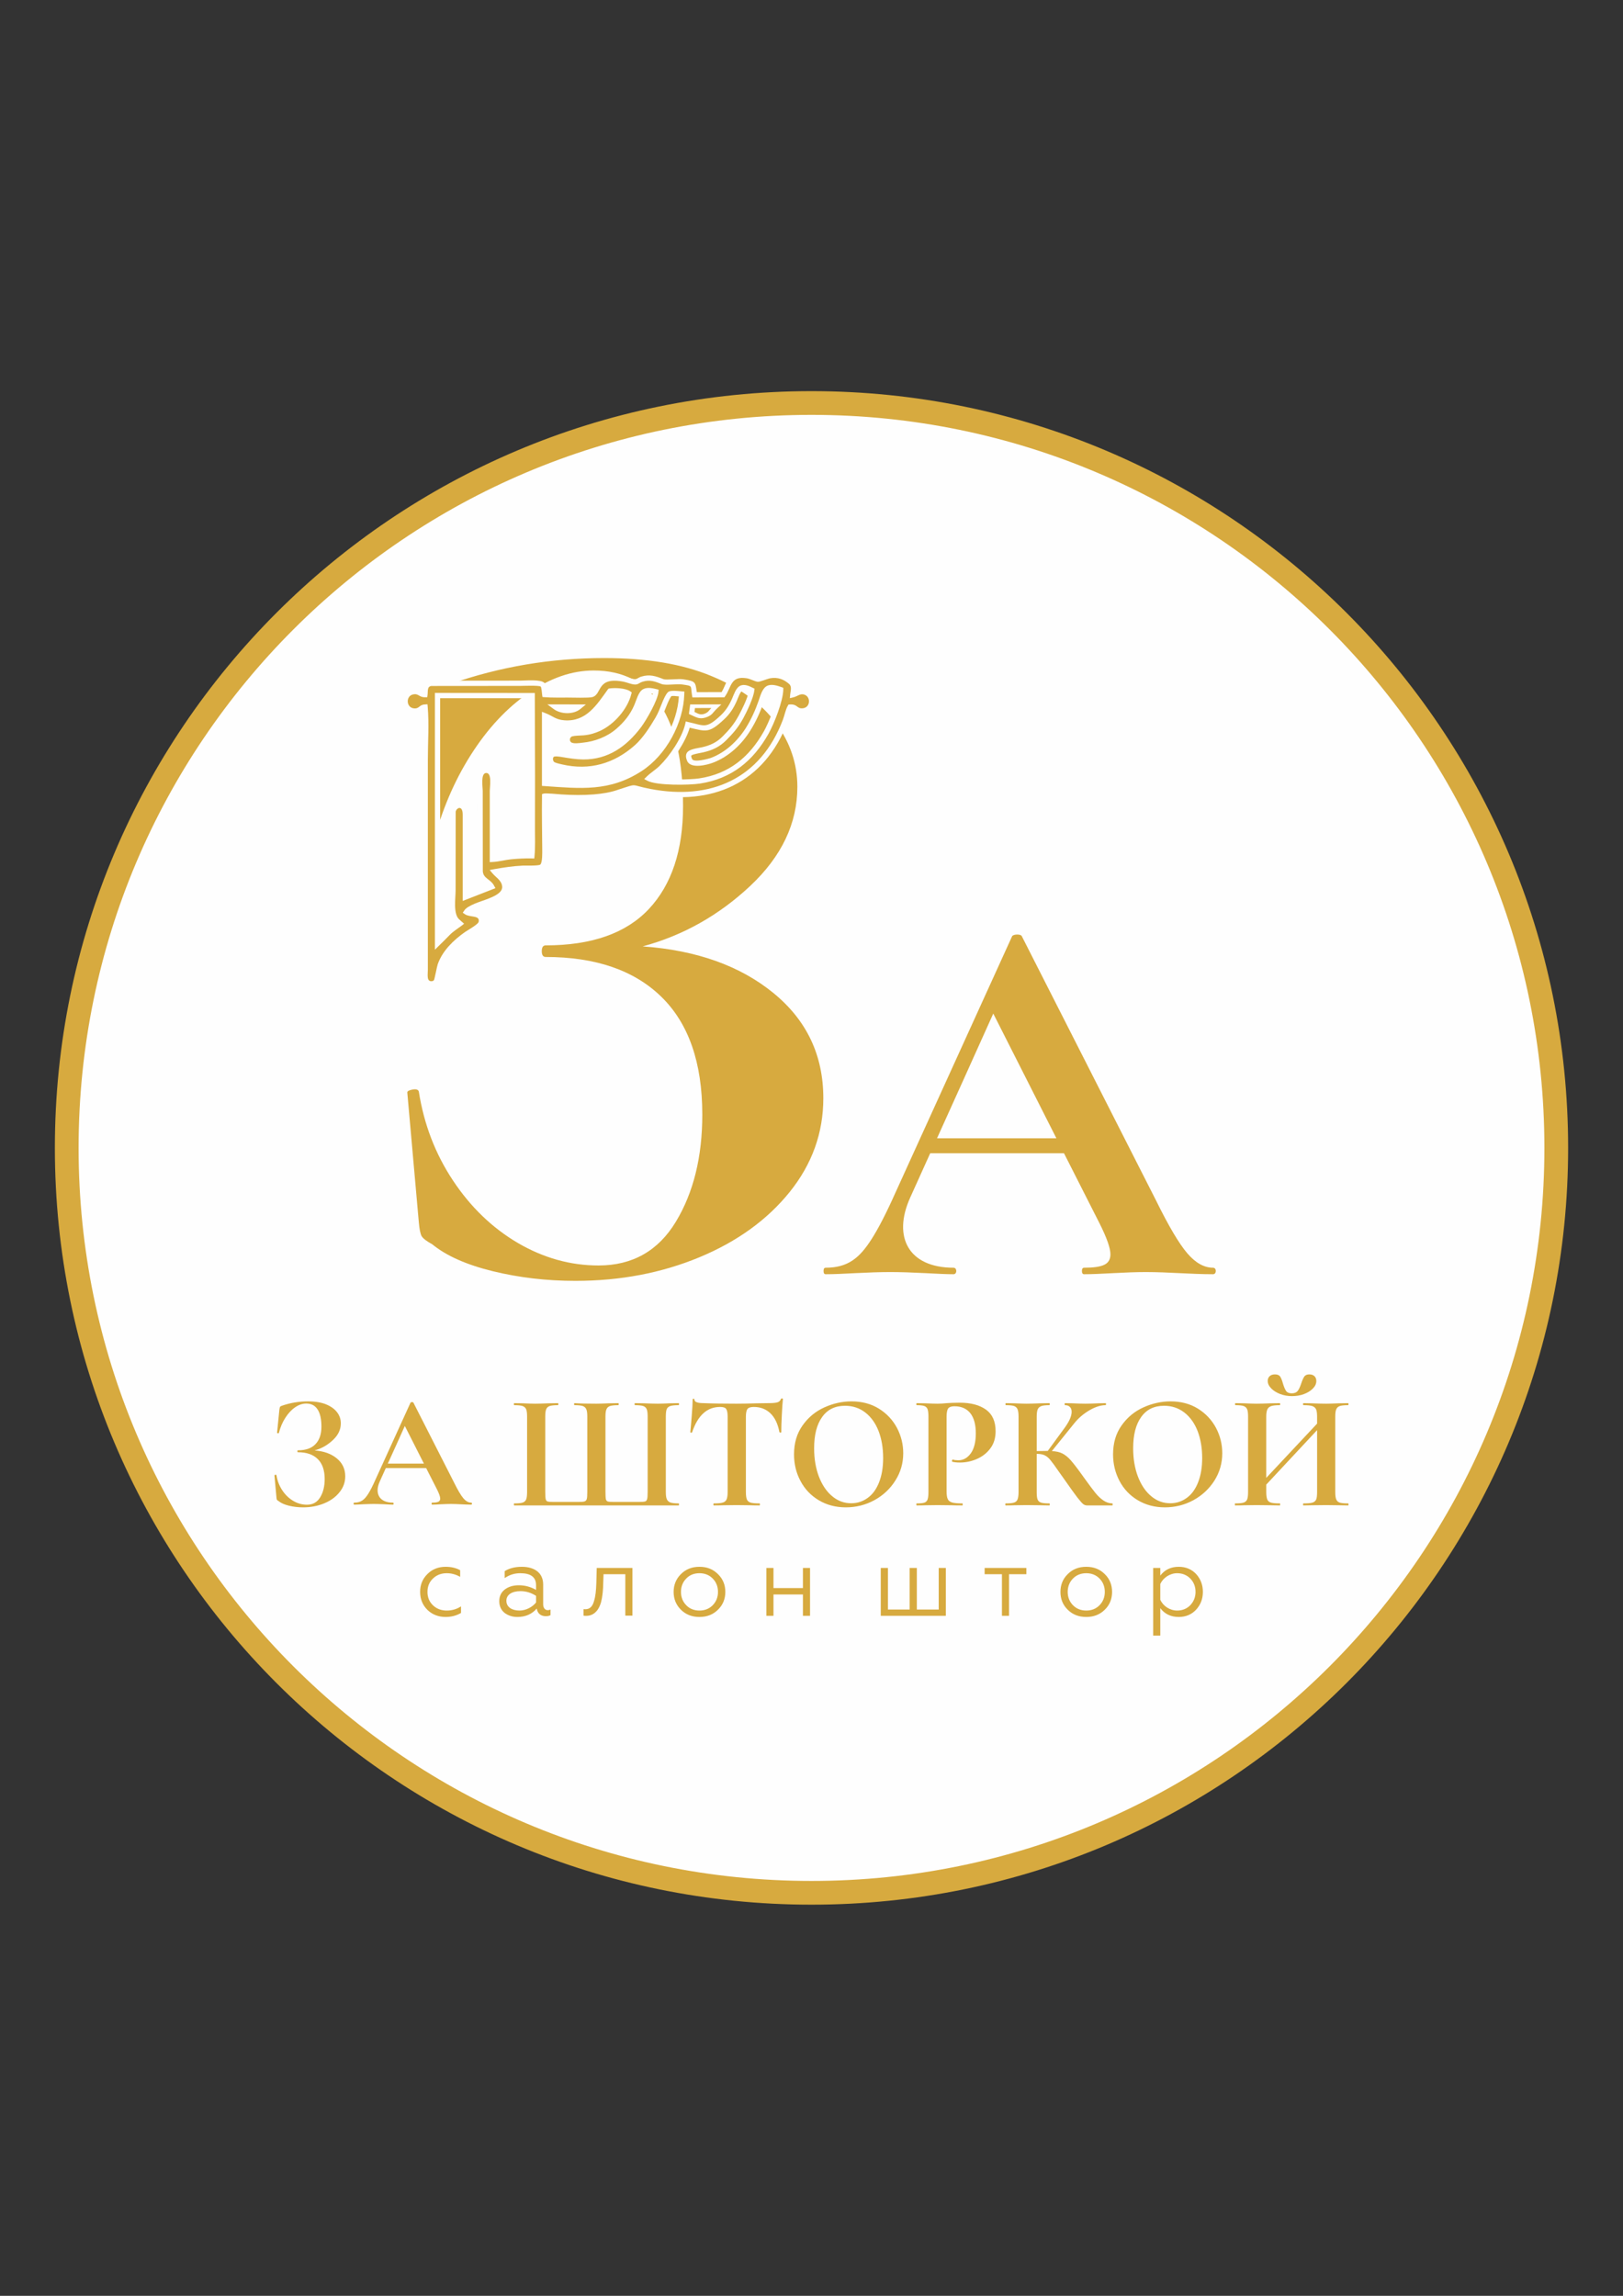 <?xml version="1.0" encoding="UTF-8"?>
<!DOCTYPE svg PUBLIC "-//W3C//DTD SVG 1.1//EN" "http://www.w3.org/Graphics/SVG/1.1/DTD/svg11.dtd">
<!-- Creator: CorelDRAW X7 -->
<svg xmlns="http://www.w3.org/2000/svg" xml:space="preserve" width="210mm" height="297mm" version="1.1" style="shape-rendering:geometricPrecision; text-rendering:geometricPrecision; image-rendering:optimizeQuality; fill-rule:evenodd; clip-rule:evenodd"
viewBox="0 0 21000 29700"
 xmlns:xlink="http://www.w3.org/1999/xlink">
 <rect x="0" y="0" width="21000" height="29700" fill="#333333" stroke="none"/>
 <defs>
  <style type="text/css">
   <![CDATA[
    .fil0 {fill:#FEFEFE}
    .fil2 {fill:#D7AA3F}
    .fil3 {fill:#D7AA3F}
    .fil1 {fill:#D7AA3F;fill-rule:nonzero}
   ]]>
  </style>
 </defs>
 <g id="Слой_x0020_1">
  <g id="_1883480037296">
   <g>
    <path class="fil0" d="M10500 5079c5396,0 9771,4375 9771,9771 0,5396 -4375,9771 -9771,9771 -5396,0 -9771,-4375 -9771,-9771 0,-5396 4375,-9771 9771,-9771z"/>
    <g>
     <path class="fil1" d="M4070 18764c118,8 214,42 287,102 74,60 110,138 110,232 0,76 -24,145 -74,206 -49,62 -115,110 -198,144 -84,35 -175,52 -273,52 -64,0 -125,-7 -182,-21 -58,-14 -103,-34 -134,-59 -12,-7 -20,-13 -23,-18 -3,-5 -5,-15 -6,-31l-26 -286c0,-2 4,-5 12,-6 8,-1 12,0 14,4 11,72 36,137 75,196 39,59 86,104 143,138 56,33 115,49 177,49 75,0 132,-32 171,-96 39,-64 58,-143 58,-236 0,-114 -30,-201 -90,-259 -60,-59 -145,-88 -255,-88 -6,0 -8,-4 -8,-13 0,-8 2,-12 8,-12 102,0 177,-27 227,-81 51,-53 76,-129 76,-226 0,-97 -17,-172 -50,-222 -33,-51 -82,-76 -147,-76 -48,0 -96,16 -144,49 -48,33 -90,79 -127,137 -37,58 -64,122 -83,194 -1,5 -5,6 -12,5 -7,-2 -11,-4 -11,-7l30 -300c3,-17 5,-28 8,-34 3,-6 11,-11 24,-15 108,-38 221,-57 338,-57 93,0 171,13 235,39 63,26 111,61 143,104 32,43 47,90 47,141 0,80 -34,153 -103,217 -69,65 -148,110 -237,134zm2583 711c-3,0 -4,-4 -4,-13 0,-8 1,-13 4,-13 50,0 86,-3 108,-10 23,-7 38,-21 47,-41 8,-21 12,-52 12,-95l0 -979c0,-43 -4,-74 -12,-93 -9,-20 -24,-34 -47,-42 -22,-7 -58,-11 -108,-11 -3,0 -4,-5 -4,-13 0,-8 1,-13 4,-13l114 2c65,3 118,5 157,5 47,0 105,-2 176,-5l118 -2c4,0 7,5 7,13 0,8 -3,13 -7,13 -48,0 -83,4 -106,11 -22,8 -37,22 -45,42 -8,19 -12,50 -12,93l0 975c0,48 2,80 6,95 3,16 11,26 24,30 13,4 38,6 76,6l322 0c39,0 66,-2 81,-7 15,-5 24,-16 29,-33 4,-17 6,-47 6,-91l0 -975c0,-43 -4,-74 -13,-93 -8,-20 -24,-34 -46,-42 -23,-7 -58,-11 -106,-11 -4,0 -6,-5 -6,-13 0,-8 2,-13 6,-13 72,5 166,7 284,7 39,0 93,-2 160,-5l123 -2c3,0 4,5 4,13 0,8 -1,13 -4,13 -49,0 -85,4 -108,11 -22,8 -38,22 -46,42 -9,19 -13,50 -13,93l0 975c0,48 2,80 5,95 4,16 12,26 25,30 12,4 38,6 78,6l321 0c41,0 69,-2 83,-6 14,-4 23,-14 27,-31 5,-16 7,-47 7,-94l0 -975c0,-43 -4,-74 -12,-93 -8,-20 -23,-34 -46,-42 -24,-7 -59,-11 -107,-11 -3,0 -4,-5 -4,-13 0,-8 1,-13 4,-13l120 2c71,3 129,5 176,5 41,0 92,-2 154,-5l115 -2c4,0 6,5 6,13 0,8 -2,13 -6,13 -48,0 -84,4 -107,11 -23,8 -39,22 -47,42 -7,19 -11,50 -11,93l0 979c0,41 4,72 13,92 10,21 25,35 48,43 23,7 57,11 104,11 4,0 6,5 6,13 0,9 -2,13 -6,13l-2127 0zm2664 -1274c-168,0 -288,109 -362,328 -1,4 -5,6 -12,5 -7,0 -11,-3 -11,-7 6,-57 12,-130 19,-219 7,-90 11,-157 11,-202 0,-7 4,-11 11,-11 8,0 12,4 12,11 0,31 40,46 121,46 121,5 263,7 425,7 83,0 171,-2 264,-5l144 -2c54,0 93,-3 118,-10 24,-7 40,-21 47,-43 2,-5 6,-8 14,-8 8,0 12,3 12,8 -5,43 -9,110 -14,204 -5,93 -7,167 -7,224 0,4 -4,6 -11,6 -7,0 -11,-2 -13,-6 -21,-109 -60,-190 -118,-245 -58,-54 -129,-81 -214,-81 -41,0 -68,9 -81,26 -14,18 -21,52 -21,101l0 975c0,44 5,76 13,96 9,19 25,33 49,40 24,7 62,10 114,10 4,0 6,5 6,13 0,9 -2,13 -6,13 -51,0 -91,-1 -121,-2l-175 -2 -172 2c-29,1 -70,2 -122,2 -4,0 -7,-4 -7,-13 0,-8 3,-13 7,-13 51,0 88,-3 113,-10 25,-7 42,-21 51,-41 9,-21 14,-52 14,-95l0 -979c0,-48 -7,-81 -20,-98 -12,-17 -38,-25 -78,-25zm1627 1299c-131,0 -248,-31 -350,-92 -102,-61 -181,-144 -237,-250 -56,-105 -83,-219 -83,-343 0,-146 36,-270 110,-374 73,-104 167,-182 282,-234 115,-52 232,-78 352,-78 134,0 252,31 354,94 101,63 179,146 234,249 54,103 81,212 81,328 0,128 -34,246 -102,353 -67,107 -158,192 -271,254 -114,62 -237,93 -370,93zm70 -53c79,0 150,-23 213,-69 63,-45 112,-112 147,-201 35,-88 53,-193 53,-316 0,-130 -20,-246 -59,-348 -40,-102 -97,-182 -172,-240 -75,-58 -162,-87 -262,-87 -129,0 -227,48 -296,145 -70,97 -104,232 -104,405 0,137 21,259 62,367 42,108 99,193 172,253 72,61 154,91 246,91zm1234 -152c0,45 5,78 15,98 9,21 28,35 56,44 27,8 71,12 132,12 4,0 6,5 6,13 0,9 -2,13 -6,13 -58,0 -103,-1 -136,-2l-184 -2 -154 2c-28,1 -66,2 -114,2 -5,0 -7,-4 -7,-13 0,-8 2,-13 7,-13 45,0 78,-3 98,-10 20,-7 34,-21 41,-41 7,-21 11,-52 11,-95l0 -979c0,-43 -4,-74 -11,-93 -7,-20 -21,-34 -42,-42 -21,-7 -54,-11 -97,-11 -5,0 -7,-5 -7,-13 0,-8 2,-13 7,-13l112 2c65,3 116,5 154,5 34,0 74,-2 121,-7 18,-1 41,-3 70,-4 28,-1 60,-2 97,-2 144,0 257,30 341,90 83,60 124,153 124,278 0,88 -22,162 -67,222 -45,61 -104,107 -175,138 -71,31 -144,46 -219,46 -38,0 -71,-3 -99,-10 -3,0 -4,-4 -4,-11 0,-4 1,-8 3,-12 2,-5 4,-6 7,-5 21,6 45,9 72,9 65,0 119,-31 162,-91 43,-61 64,-147 64,-258 0,-112 -23,-198 -70,-259 -48,-60 -116,-91 -207,-91 -39,0 -66,10 -80,28 -14,18 -21,54 -21,108l0 967zm2143 154c4,0 6,5 6,13 0,9 -2,13 -6,13l-326 0c-18,0 -35,-6 -49,-17 -15,-11 -41,-41 -78,-88 -36,-47 -96,-131 -180,-251l-57 -80c-49,-72 -86,-122 -110,-151 -24,-29 -49,-50 -75,-62 -26,-12 -60,-18 -102,-18l0 495c0,43 3,74 11,95 8,20 23,34 46,41 22,7 58,10 105,10 5,0 7,5 7,13 0,9 -2,13 -7,13 -49,0 -88,-1 -118,-2l-176 -2 -154 2c-28,1 -66,2 -114,2 -5,0 -7,-4 -7,-13 0,-8 2,-13 7,-13 48,0 83,-3 105,-10 23,-7 39,-21 47,-41 8,-21 13,-52 13,-95l0 -979c0,-43 -5,-74 -13,-93 -8,-20 -24,-34 -45,-42 -22,-7 -57,-11 -105,-11 -4,0 -7,-5 -7,-13 0,-8 3,-13 7,-13l112 2c65,3 116,5 154,5 48,0 108,-2 178,-5l116 -2c5,0 7,5 7,13 0,8 -2,13 -7,13 -46,0 -81,4 -103,12 -23,9 -38,23 -47,44 -8,20 -12,52 -12,94l0 444c38,-1 86,-2 143,-2l223 -305c57,-80 86,-147 86,-201 0,-26 -7,-48 -23,-63 -15,-16 -37,-23 -63,-23 -3,0 -5,-5 -5,-13 0,-8 2,-13 5,-13l97 2c62,3 117,5 165,5 55,0 112,-2 171,-5l91 -2c5,0 7,5 7,13 0,8 -2,13 -7,13 -62,0 -132,22 -209,67 -78,46 -143,102 -197,170l-288 357c55,3 101,13 136,31 35,18 70,45 105,84 34,38 83,101 147,190l38 53c59,82 105,143 138,184 33,41 68,73 103,97 35,24 73,37 114,38zm681 51c-131,0 -247,-31 -350,-92 -102,-61 -181,-144 -237,-250 -55,-105 -83,-219 -83,-343 0,-146 36,-270 110,-374 73,-104 167,-182 282,-234 115,-52 233,-78 352,-78 134,0 252,31 354,94 101,63 179,146 234,249 54,103 81,212 81,328 0,128 -34,246 -101,353 -68,107 -159,192 -272,254 -114,62 -237,93 -370,93zm70 -53c79,0 150,-23 213,-69 63,-45 112,-112 147,-201 35,-88 53,-193 53,-316 0,-130 -20,-246 -59,-348 -40,-102 -97,-182 -172,-240 -75,-58 -162,-87 -262,-87 -129,0 -227,48 -296,145 -70,97 -104,232 -104,405 0,137 21,259 62,367 42,108 99,193 172,253 72,61 155,91 246,91zm2300 2c4,0 7,5 7,13 0,9 -3,13 -7,13 -49,0 -89,-1 -118,-2l-163 -2 -191 2c-25,1 -60,2 -103,2 -5,0 -7,-4 -7,-13 0,-8 2,-13 7,-13 52,0 90,-3 114,-10 24,-7 40,-21 49,-40 8,-20 12,-52 12,-96l0 -802 -658 705 0 97c0,43 5,74 13,95 8,20 25,34 49,41 24,7 62,10 114,10 3,0 4,5 4,13 0,9 -1,13 -4,13 -49,0 -89,-1 -119,-2l-184 -2 -158 2c-29,1 -67,2 -117,2 -3,0 -4,-4 -4,-13 0,-8 1,-13 4,-13 50,0 86,-3 108,-10 23,-7 38,-21 47,-41 8,-21 12,-52 12,-95l0 -979c0,-43 -4,-74 -12,-93 -9,-20 -24,-34 -46,-42 -22,-7 -57,-11 -104,-11 -5,0 -7,-5 -7,-13 0,-8 2,-13 7,-13l114 2c65,3 117,5 156,5 54,0 116,-2 187,-5l116 -2c3,0 4,5 4,13 0,8 -1,13 -4,13 -51,0 -88,4 -112,12 -24,9 -41,23 -50,44 -9,20 -14,52 -14,94l0 791 658 -702 0 -89c0,-42 -4,-74 -12,-94 -9,-21 -25,-35 -49,-44 -24,-8 -62,-12 -114,-12 -5,0 -7,-5 -7,-13 0,-8 2,-13 7,-13l103 2c71,3 134,5 191,5 38,0 92,-2 163,-5l118 -2c4,0 7,5 7,13 0,8 -3,13 -7,13 -48,0 -83,4 -106,11 -22,8 -38,22 -46,42 -9,19 -13,50 -13,93l0 979c0,43 4,74 13,95 8,20 24,34 46,41 23,7 58,10 106,10zm-728 -1424c36,0 61,-11 78,-32 16,-22 31,-54 45,-97 13,-39 26,-68 39,-88 14,-19 35,-28 65,-28 29,0 52,8 67,23 16,16 24,36 24,62 0,35 -15,68 -45,98 -29,30 -68,54 -116,72 -48,18 -100,26 -155,26 -53,0 -104,-9 -152,-27 -48,-19 -87,-43 -116,-73 -30,-31 -45,-63 -45,-96 0,-26 8,-46 25,-62 16,-15 39,-23 68,-23 33,0 55,9 68,28 13,20 25,49 36,90 13,44 27,76 41,97 15,20 40,30 73,30z"/>
     <path class="fil1" d="M8316 12243c696,50 1260,251 1691,603 431,352 646,806 646,1361 0,448 -145,852 -435,1213 -290,360 -680,642 -1169,845 -489,203 -1023,305 -1604,305 -373,0 -729,-42 -1069,-125 -340,-83 -601,-199 -783,-348 -75,-41 -120,-76 -137,-105 -17,-30 -29,-90 -37,-181l-149 -1678c0,-17 22,-29 68,-38 46,-8 72,0 81,25 66,423 213,806 441,1150 228,344 508,614 839,809 332,194 680,292 1045,292 439,0 773,-189 1001,-566 228,-377 342,-839 342,-1386 0,-672 -177,-1179 -529,-1523 -352,-344 -852,-516 -1498,-516 -33,0 -50,-25 -50,-75 0,-50 17,-75 50,-75 597,0 1042,-157 1337,-472 294,-315 441,-759 441,-1331 0,-571 -97,-1007 -292,-1305 -195,-298 -483,-448 -864,-448 -282,0 -564,98 -846,293 -282,194 -530,462 -746,802 -215,339 -377,721 -485,1143 -8,25 -33,34 -74,25 -42,-8 -63,-20 -63,-37l175 -1766c16,-99 33,-165 49,-199 17,-33 62,-62 137,-87 638,-223 1301,-335 1989,-335 547,0 1007,76 1380,230 374,153 653,356 840,609 186,253 279,528 279,827 0,472 -203,899 -609,1281 -406,381 -870,642 -1392,783z"/>
     <path class="fil1" d="M15696 16400c47,0 47,84 0,84 -290,0 -580,-28 -869,-28 -116,0 -258,5 -424,14 -158,9 -283,14 -376,14 -18,0 -28,-14 -28,-42 0,-28 10,-42 28,-42 121,0 208,-12 261,-38 53,-25 80,-70 80,-135 0,-79 -46,-211 -139,-397l-462 -911 -1731 0 -261 578c-227,507 -18,903 563,903 47,0 47,84 0,84 -83,0 -204,-5 -362,-14 -176,-9 -329,-14 -458,-14 -125,0 -276,5 -452,14 -158,9 -285,14 -383,14 -18,0 -27,-14 -27,-42 0,-28 9,-42 27,-42 291,0 439,-129 591,-365 88,-136 193,-339 313,-608l1509 -3316c18,-28 115,-29 125,0l1738 3421c162,329 296,556 403,681 107,125 218,187 334,187zm-2027 -1674l-817 -1614c-263,586 -489,1085 -728,1614l1545 0z"/>
     <path class="fil1" d="M5766 20918c75,0 142,-18 199,-52l0 -85c-55,36 -116,54 -185,54 -71,0 -131,-23 -178,-68 -48,-46 -71,-104 -71,-173 0,-70 23,-128 71,-173 47,-46 107,-69 178,-69 60,0 118,15 174,47l0 -86c-53,-29 -115,-44 -187,-44 -94,0 -173,30 -236,93 -63,62 -95,138 -95,231 0,93 31,170 94,233 63,61 142,92 236,92zm955 -83c-96,0 -169,-44 -169,-127 0,-77 70,-124 183,-124 70,0 138,20 201,61l0 86c-45,56 -127,104 -215,104zm-26 83c104,0 187,-36 250,-109 10,67 56,99 117,99 28,0 48,-5 61,-14l0 -72c-10,5 -22,8 -36,8 -36,0 -59,-30 -59,-77l0 -255c0,-150 -111,-229 -276,-229 -89,0 -162,19 -222,56l0 90c63,-43 129,-63 202,-63 136,0 204,51 204,155l0 61c-68,-39 -142,-60 -223,-60 -73,0 -133,18 -182,55 -47,37 -71,87 -71,150 0,64 23,114 67,151 47,36 103,54 168,54zm855 -17c7,2 16,2 27,2 98,5 158,-62 186,-136 22,-50 32,-128 37,-184 3,-28 4,-61 5,-100l4 -118 282 0 0 536 92 0 0 -617 -462 0 -5 197c-4,101 -10,167 -31,235 -19,67 -55,102 -110,102 -10,0 -18,0 -25,-1l0 84zm1259 -536c-62,62 -93,139 -93,229 0,90 31,167 93,229 63,63 143,95 241,95 99,0 178,-32 241,-95 63,-62 94,-139 94,-229 0,-90 -31,-167 -94,-229 -63,-64 -142,-96 -241,-96 -98,0 -178,32 -241,96zm481 229c0,68 -23,126 -68,172 -45,46 -103,69 -172,69 -69,0 -127,-23 -171,-69 -45,-46 -68,-104 -68,-172 0,-69 23,-127 68,-173 44,-46 102,-69 171,-69 69,0 127,23 172,69 45,46 68,104 68,173zm718 309l0 -276 381 0 0 276 92 0 0 -619 -92 0 0 260 -381 0 0 -260 -92 0 0 619 92 0zm2230 0l0 -619 -92 0 0 538 -283 0 0 -538 -93 0 0 538 -281 0 0 -538 -93 0 0 619 842 0zm818 0l0 -538 224 0 0 -81 -540 0 0 81 224 0 0 538 92 0zm758 -538c-63,62 -93,139 -93,229 0,90 30,167 93,229 63,63 142,95 241,95 99,0 178,-32 241,-95 63,-62 93,-139 93,-229 0,-90 -30,-167 -93,-229 -63,-64 -142,-96 -241,-96 -99,0 -178,32 -241,96zm481 229c0,68 -23,126 -68,172 -45,46 -103,69 -172,69 -69,0 -127,-23 -172,-69 -45,-46 -68,-104 -68,-172 0,-69 23,-127 68,-173 45,-46 103,-69 172,-69 69,0 127,23 172,69 45,46 68,104 68,173zm718 210c57,76 137,114 239,114 91,0 167,-32 225,-95 57,-62 87,-139 87,-230 0,-90 -30,-167 -87,-230 -58,-62 -134,-94 -225,-94 -102,0 -182,38 -239,114l0 -99 -92 0 0 875 92 0 0 -355zm0 -313c37,-80 124,-139 218,-139 67,0 125,23 170,69 45,46 68,104 68,172 0,68 -23,125 -68,173 -45,46 -103,69 -170,69 -94,0 -182,-58 -218,-140l0 -204z"/>
     <g>
      <path class="fil0" d="M8029 10277c-108,40 -226,58 -340,68 -143,11 -287,9 -430,0 -49,-3 -129,-15 -179,-15 -3,219 3,439 3,659 1,69 8,203 -52,249 -49,39 -200,25 -266,28 -100,5 -198,17 -296,34 44,42 86,76 96,155 11,87 -52,148 -121,187 -109,62 -239,83 -343,145 75,15 189,23 158,154 -16,71 -146,131 -203,172 -136,96 -271,221 -328,382 -18,52 -32,195 -62,230 -44,51 -131,49 -173,-4 -38,-48 -25,-118 -25,-175l0 -2721c0,-210 15,-423 2,-632 -26,18 -52,48 -129,37 -170,-25 -179,-275 -13,-312 83,-19 107,15 141,29 6,-64 11,-125 101,-140l5 -1 1157 -1c70,0 265,-20 313,30 25,26 31,77 35,118 89,6 181,3 270,3 69,0 240,11 297,-4 73,-20 46,-273 430,-200 41,7 79,24 119,32 45,10 54,-16 102,-31 108,-33 186,-7 287,33 38,14 193,-8 256,2 166,25 155,38 175,166l321 -1c39,-63 54,-137 109,-192 62,-61 143,-67 224,-54 49,7 105,42 136,45 41,-4 102,-36 150,-44 114,-20 213,14 299,89 50,43 49,90 43,140 42,-19 74,-40 144,-10 147,63 115,296 -58,304 -85,4 -94,-42 -142,-49 -20,44 -33,113 -50,156 -301,794 -978,1091 -1790,935 -254,-49 -132,-72 -373,4zm1175 -1118c-31,30 -37,57 -92,76 -55,18 -85,-6 -126,-25l6 -50 212 -1zm-1760 -6c-55,48 -161,44 -218,-1l218 1zm2621 -208c-36,-12 -87,-26 -113,-10 -32,20 -60,117 -72,152 -45,129 -99,248 -171,363 -113,182 -280,339 -482,416 -83,32 -291,83 -336,-22 -14,-33 -24,-73 -3,-106 32,-50 140,-58 195,-71 104,-23 190,-62 266,-139 88,-88 148,-159 208,-269 40,-72 113,-220 132,-311 -27,-13 -63,-26 -84,-14 -28,15 -57,99 -69,127 -41,95 -90,174 -166,244 -195,183 -231,159 -446,109 -54,187 -209,413 -342,543 -39,37 -83,67 -124,101 148,36 480,28 587,12 388,-58 651,-275 840,-611 65,-117 166,-369 180,-514zm-1618 29c-34,-7 -77,-12 -99,5 -29,23 -63,133 -78,169 -58,134 -143,239 -253,333 -130,112 -302,178 -472,195 -65,6 -158,22 -208,-30 -60,-62 -28,-168 55,-187 50,-12 99,-9 149,-13 70,-6 132,-24 196,-53 155,-72 306,-238 358,-405 -48,-19 -135,-21 -184,-16 -158,219 -310,438 -615,414 -105,-8 -145,-43 -216,-77l0 795c435,30 797,66 1186,-186 289,-188 498,-564 518,-909 -35,-4 -82,-8 -95,-4 -31,27 -85,182 -105,226 -13,29 -27,58 -43,85 -76,129 -169,274 -281,375 -284,253 -629,351 -1002,264 -41,-10 -105,-22 -136,-50 -40,-38 -48,-111 -12,-155 38,-47 121,-32 174,-23 87,14 173,29 262,30 301,2 520,-158 694,-391 56,-74 179,-282 207,-392zm-2393 2581l255 -99c-47,-48 -120,-65 -130,-177l0 -3 -1 -1046c0,-90 -37,-285 104,-297 162,-15 123,206 123,297 0,232 0,463 0,694l0 157c68,-8 136,-26 204,-32 81,-8 162,-13 242,-12 8,-107 3,-218 3,-324 1,-226 1,-451 1,-677 0,-334 -2,-669 -2,-1004l-1158 0 0 3092 8 -8c23,-23 46,-47 69,-70 38,-40 82,-69 126,-100l-2 -2c-107,-95 -69,-296 -69,-423l1 -1025 1 -5c21,-135 225,-166 225,49l0 1015z"/>
      <path class="fil2" d="M5581 8874c-57,9 -42,66 -49,117l-4 29 -29 0c-81,1 -80,-53 -156,-36 -93,21 -88,165 7,179 79,11 69,-47 149,-50l32 -2 3 32c19,224 2,457 2,682l0 2721c0,31 -10,108 11,133 14,19 51,20 67,2 9,-11 39,-176 50,-208 62,-175 204,-311 353,-416 31,-22 169,-98 176,-131 21,-90 -111,-54 -177,-99l-28 -19 18 -28c12,-18 13,-17 29,-31 7,-6 15,-11 23,-16 109,-67 240,-87 353,-150 43,-25 94,-63 86,-119 -9,-76 -82,-115 -123,-164l-38 -45 58 -11c125,-22 241,-40 368,-46 35,-2 204,5 228,-13 30,-24 26,-163 26,-196 -1,-231 -7,-460 -3,-691l0 -25 23 -7c24,-8 194,9 227,11 139,9 281,11 420,0 107,-9 221,-26 324,-64 259,-82 132,-60 408,-7 781,150 1424,-130 1714,-893 21,-53 36,-137 65,-184l9 -15 18 -1c100,-5 87,54 160,50 102,-4 114,-140 34,-174 -60,-25 -93,19 -150,32l-45 11 4 -47c4,-45 26,-102 -14,-137 -70,-62 -149,-90 -243,-74 -39,7 -136,49 -162,46 -42,-5 -97,-39 -145,-46 -210,-33 -194,115 -277,232l-10 15 -414 1 -5 -28c-22,-128 16,-118 -124,-139 -71,-11 -218,15 -270,-6 -84,-33 -151,-59 -243,-31 -58,18 -60,49 -135,33 -40,-9 -78,-25 -118,-33 -351,-66 -269,164 -400,200 -48,13 -256,6 -314,6 -96,-1 -208,3 -304,-5l-27 -2 -4 -28c-2,-16 -8,-96 -19,-107 -18,-18 -236,-9 -264,-9l-1151 1zm4554 48c-4,151 -117,437 -191,570 -199,354 -480,583 -889,645 -140,21 -559,27 -679,-37l-41 -22 33 -32c52,-51 115,-88 166,-138 131,-128 291,-363 332,-542l7 -33 33 8c210,46 227,93 418,-85 69,-65 112,-135 150,-222 22,-51 47,-131 98,-160 54,-30 121,-1 170,25l21 10 -3 23c-10,95 -96,274 -143,360 -66,120 -125,188 -220,284 -85,86 -182,131 -299,157 -23,6 -141,24 -153,42 -5,8 5,35 9,43 22,51 214,-2 249,-15 187,-72 343,-219 449,-388 70,-114 120,-225 164,-350 20,-59 45,-153 100,-187 58,-36 139,-9 196,11l23 9 0 24zm-1615 29c-11,112 -156,363 -225,456 -189,251 -427,420 -750,418 -94,-1 -179,-16 -272,-31 -17,-3 -97,-17 -110,-1 -14,16 -9,49 6,63 15,14 82,28 104,33 354,82 673,-10 942,-249 104,-93 196,-237 267,-358 15,-26 28,-52 40,-79 24,-51 85,-239 135,-258 42,-15 120,-5 165,-1l33 2 -1 33c-11,376 -234,790 -552,996 -416,270 -792,226 -1258,194l-32 -2 0 -959 46 18c95,36 131,84 243,92 283,22 419,-198 563,-398l9 -11 14 -3c72,-10 208,-5 268,38l19 13 -6 23c-49,195 -222,391 -403,475 -71,32 -140,52 -218,58 -45,4 -97,2 -140,12 -31,7 -45,49 -21,74 26,28 117,13 152,9 156,-15 315,-75 435,-178 102,-88 181,-185 234,-309 25,-57 50,-157 99,-195 52,-41 129,-26 188,-11l28 7 -2 29zm-1012 222c-89,73 -253,68 -343,0l-83 -61 499 1 -73 60zm1765 -3c-54,52 -55,82 -139,111 -84,28 -125,-2 -197,-34l-23 -11 16 -123 404 -1 -61 58zm-3377 1331l-1 1020c0,97 -33,302 46,372l64 57 -32 25c-50,38 -108,73 -152,118 -23,24 -46,47 -70,71l-124 122 0 -3322 1293 1 0 34c0,345 3,691 3,1037 0,226 0,451 -1,677 0,112 5,251 -6,361l-3 32 -32 -1c-87,-2 -178,3 -265,11 -81,8 -163,32 -243,35l-36 2 0 -229c0,-231 0,-462 0,-694 0,-50 32,-237 -49,-230 -71,6 -42,183 -42,230l1 1043c8,94 102,100 145,183l18 34 -423 165 0 -1115c0,-133 -83,-88 -91,-39z"/>
     </g>
     <path class="fil1" d="M6096 19439c15,0 15,26 0,26 -87,0 -175,-9 -262,-9 -35,0 -78,2 -128,4 -47,3 -85,5 -113,5 -6,0 -9,-5 -9,-13 0,-8 3,-13 9,-13 36,0 62,-4 78,-11 17,-8 25,-22 25,-41 0,-24 -14,-64 -42,-120l-140 -275 -522 0 -79 175c-69,153 -5,272 170,272 14,0 14,26 0,26 -25,0 -62,-2 -109,-5 -53,-2 -99,-4 -139,-4 -37,0 -83,2 -136,4 -48,3 -86,5 -115,5 -6,0 -9,-5 -9,-13 0,-8 3,-13 9,-13 87,0 132,-39 178,-110 27,-41 58,-102 94,-183l456 -1001c5,-9 34,-9 37,0l525 1032c49,99 89,168 122,206 32,37 65,56 100,56zm-611 -505l-247 -487c-79,177 -147,327 -220,487l467 0z"/>
    </g>
   </g>
   <path class="fil3" d="M10500 5060c5407,0 9790,4383 9790,9790 0,5407 -4383,9790 -9790,9790 -5407,0 -9790,-4383 -9790,-9790 0,-5407 4383,-9790 9790,-9790zm0 307c5237,0 9483,4246 9483,9483 0,5237 -4246,9483 -9483,9483 -5237,0 -9483,-4246 -9483,-9483 0,-5237 4246,-9483 9483,-9483z"/>
  </g>
 </g>
</svg>
